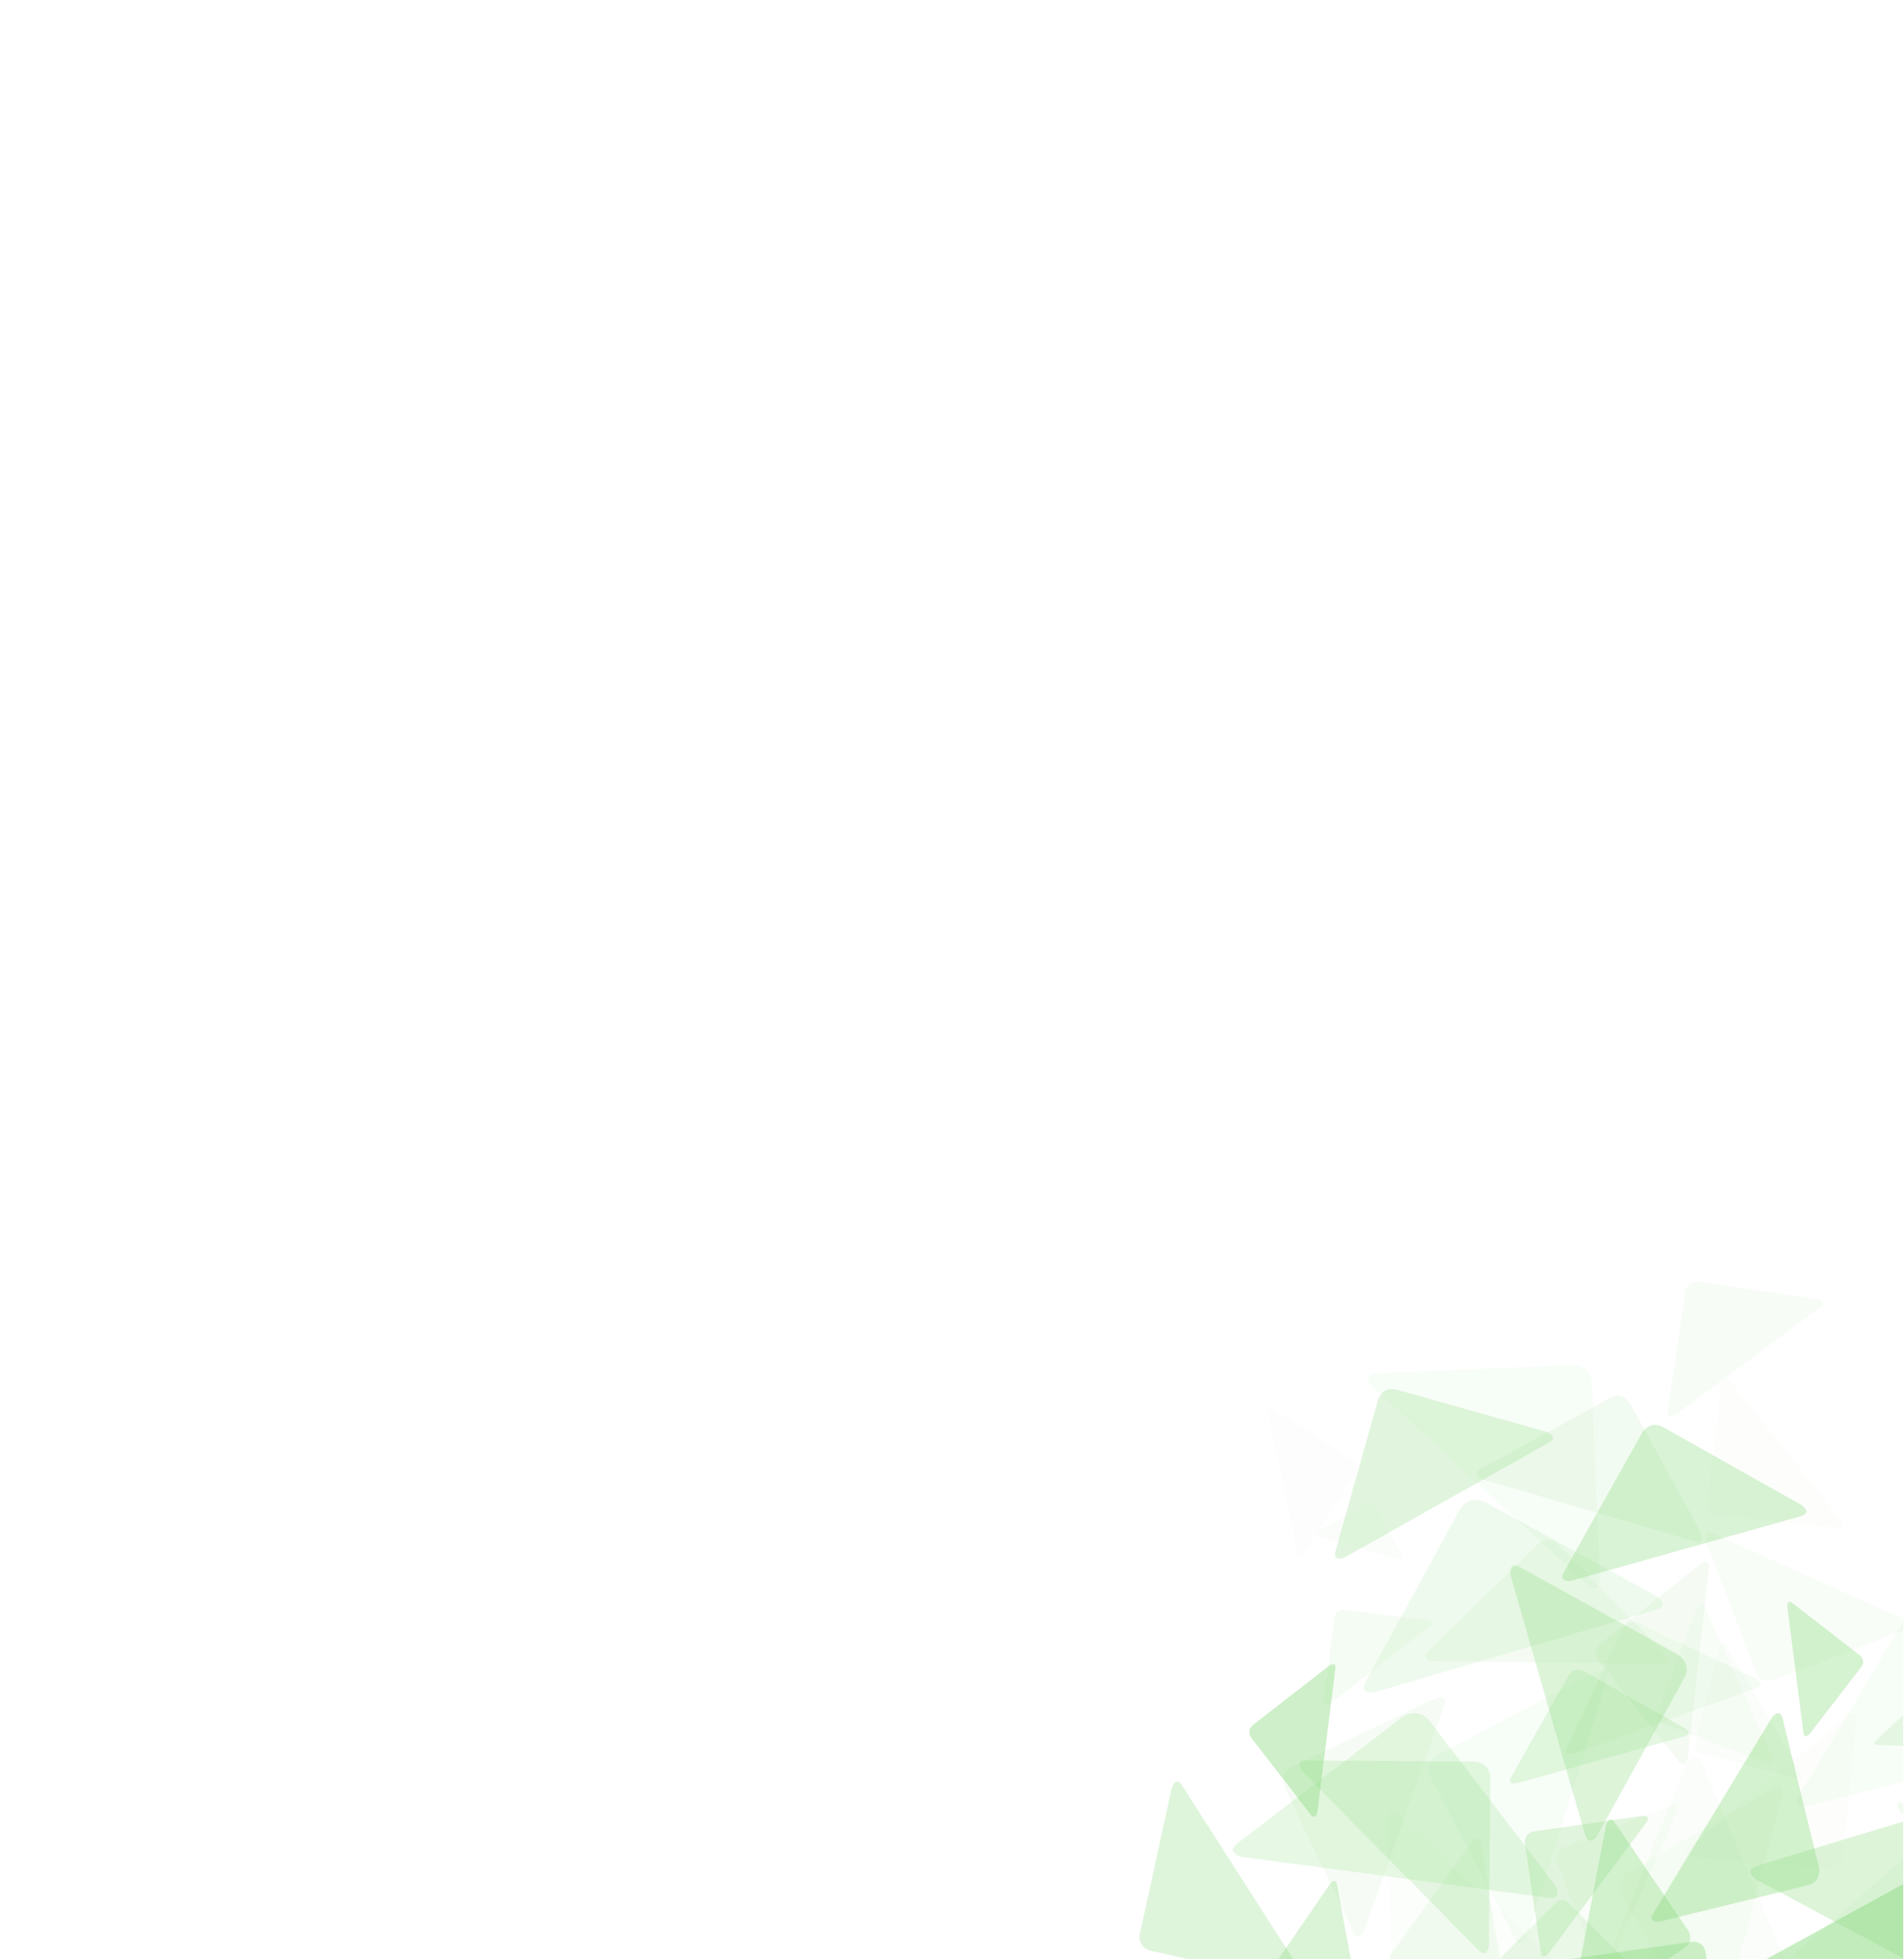 <?xml version="1.0" encoding="UTF-8" standalone="no"?>

<svg xmlns="http://www.w3.org/2000/svg" xmlns:xlink="http://www.w3.org/1999/xlink"
    version="1.1" width="486" height="500">
  <defs>
    <linearGradient
       id="linearGradient11370">
      <stop
         id="stop11372"
         stop-color="#e9b913" stop-opacity="1"
         offset="0" />
      <stop
         id="stop11374"
         stop-color="#e9b913" stop-opacity="0"
         offset="1" />
    </linearGradient>
    <clipPath
       id="clipPath12000">
      <rect
         width="486"
         height="322"
         x="108.63"
         y="137.48"
         id="rect12002"
         fill="#530260" fill-opacity="1" stroke="none" />
    </clipPath>
    <radialGradient
       cx="487.36"
       cy="334.24"
       r="97.50"
       fx="487.36"
       fy="334.24"
       id="radialGradient11378"
       xlink:href="#linearGradient11370"
       gradientUnits="userSpaceOnUse"
       gradientTransform="matrix(1,0,0,0.,-183.019,-50.249)" />
  </defs>
  <rect
     width="486"
     height="500"
     x="-4.7851563e-07"
     y="-1.5258789e-05"
     fill="#ffffff" fill-opacity="1" stroke="none" />
  <g
     transform="matrix(0.735,0,0,0.736,48.747,162.008)"
     clip-path="url(#clipPath12000)"
     opacity="0.6" fill="#43c330">
    <path
       d="m 387.37,390.36 58.25,0.43 c 0,0 5.6,0.02 5.59,5.99 l -0.43,57.53 c 0,0 -0.39,5.22 -3.76,1.79 -3.37,-3.427 -60.98,-61.9 -60.989,-61.9 0,0 -3.094,-3.886 1.339,-3.853"
       opacity="0.22" fill="#43c330" stroke="none" />
    <path
       d="m 363.46,419.074 57.035,-43.609 c 0,0 5.5,-4.245 9.977,1.61 l 43.07,56.329 c 0,0 3.572,5.379 -2.306,4.595 -5.879,-0.783 -106.167,-14.162 -106.167,-14.162 0,0 -5.949,-1.445 -1.609,-4.763"
       opacity="0.21" fill="#43c330" stroke="none" />
    <path
       d="m 556.11,335.777 23.454,18.142 c 0,0 2.278,1.745 0.415,4.153 l -17.918,23.163 c 0,0 -1.768,1.996 -2.079,-0.433 -0.311,-2.43 -5.603,-43.878 -5.603,-43.878 0,0 -0.054,-2.528 1.731,-1.147"
       opacity="0.37" fill="#43c330" stroke="none" />
    <path
       d="m 494.48,411.923 25.411,37.368 c 0,0 2.475,3.605 -1.361,6.213 l -36.906,25.096 c 0,0 -3.505,2.057 -2.807,-1.61 0.698,-3.667 12.613,-66.224 12.613,-66.224 0,0 1.116,-3.688 3.05,-0.844"
       opacity="0.37" fill="#43c330" stroke="none" />
    <path
       d="m 461.51,323.297 54.725,30.275 c 0,0 5.309,2.906 2.201,8.524 l -29.901,54.048 c 0,0 -3.044,4.729 -4.472,-0.235 -1.429,-4.965 -25.792,-89.665 -25.792,-89.665 0,0 -0.926,-5.252 3.239,-2.948"
       opacity="0.30" fill="#43c330" stroke="none" />
    <path
       d="m 476.74,325.186 27.15,-48.366 c 0,0 2.606,-4.692 7.571,-1.905 l 47.768,26.815 c 0,0 4.178,2.726 -0.233,3.965 -4.411,1.24 -79.66,22.38 -79.66,22.38 0,0 -4.663,0.792 -2.597,-2.889"
       opacity="0.34" fill="#43c330" stroke="none" />
    <path
       d="m 384.18,467.522 -50.789,-11.124 c 0,0 -4.92,-1.054 -3.778,-6.268 l 10.986,-50.16 c 0,0 1.302,-4.491 3.619,-0.875 2.318,3.616 41.842,65.309 41.842,65.309 0,0 1.985,3.964 -1.88,3.118"
       opacity="0.29" fill="#43c330" stroke="none" />
    <path
       d="m 476.89,459.521 44.238,-6.251 c 0,0 4.278,-0.624 4.92,3.917 l 6.173,43.691 c 0,0 0.296,4.007 -2.652,1.789 -2.95,-2.218 -53.259,-40.071 -53.259,-40.071 0,0 -2.786,-2.599 0.581,-3.074"
       opacity="0.41" fill="#43c330" stroke="none" />
    <path
       d="m 456.82,491.735 -38.857,-27.965 c 0,0 -3.772,-2.689 -0.902,-6.678 l 27.619,-38.376 c 0,0 2.742,-3.319 3.378,0.583 0.637,3.903 11.49,70.489 11.49,70.489 0,0 0.228,4.076 -2.729,1.948"
       opacity="0.1" fill="#43c330" stroke="none" />
    <path
       d="m 397.46,317.832 14.735,-52.401 c 0,0 1.403,-5.077 6.782,-3.565 l 51.753,14.553 c 0,0 4.614,1.636 0.693,3.836 -3.921,2.201 -70.82,39.733 -70.82,39.733 0,0 -4.265,1.832 -3.143,-2.156"
       opacity="0.26" fill="#43c330" stroke="none" />
    <path
       d="m 468.75,456.938 -5.449,-37.76 c 0,0 -0.544,-3.652 3.332,-4.211 l 37.293,-5.382 c 0,0 3.421,-0.263 1.534,2.26 -1.887,2.524 -34.084,45.581 -34.084,45.581 0,0 -2.212,2.385 -2.627,-0.488"
       opacity="0.27" fill="#43c330" stroke="none" />
    <path
       d="m 405.14,483.707 -27.43,-18.883 c 0,0 -2.663,-1.815 -0.724,-4.631 l 18.649,-27.091 c 0,0 1.859,-2.348 2.358,0.356 0.5,2.705 9.016,48.854 9.016,48.854 0,0 0.218,2.831 -1.869,1.394"
       opacity="0.32" fill="#43c330" stroke="none" />
    <path
       d="m 608.07,363.653 -0.609,20.072 c 0,0 -0.05,1.943 -2.111,1.88 l -19.823,-0.601 c 0,0 -1.797,-0.175 -0.59,-1.311 1.208,-1.137 21.815,-20.531 21.815,-20.531 0,0 1.364,-1.036 1.317,0.492"
       opacity="0.17" fill="#43c330" stroke="none" />
    <path
       d="m 552.74,375.817 12.623,51.61 c 0,0 1.244,4.989 -4.054,6.285 l -50.971,12.467 c 0,0 -4.707,0.824 -2.43,-2.927 2.276,-3.753 41.126,-67.757 41.126,-67.757 0,0 2.746,-3.604 3.706,0.324"
       opacity="0.39" fill="#43c330" stroke="none" />
    <path
       d="m 603.47,432.067 -14.416,49.42 c 0,0 -1.373,4.789 -6.447,3.309 l -48.809,-14.238 c 0,0 -4.348,-1.589 -0.62,-3.634 3.728,-2.046 67.339,-36.926 67.339,-36.926 0,0 4.05,-1.693 2.953,2.068"
       opacity="0.49" fill="#43c330" stroke="none" />
    <path
       d="m 644.50,400.95 -32.17,60.049 c 0,0 -3.087,5.825 -9.251,2.523 l -59.306,-31.772 c 0,0 -5.196,-3.246 0.19,-4.874 5.386,-1.63 97.279,-29.41 97.279,-29.41 0,0 5.707,-1.086 3.258,3.484"
       opacity="0.3" fill="#43c330" stroke="none" />
    <path
       d="m 449.80,463.758 24.066,-23.95 c 0,0 2.318,-2.328 4.777,0.142 l 23.653,23.769 c 0,0 2.005,2.303 -0.799,2.296 -2.805,-0.006 -50.651,-0.123 -50.651,-0.123 0,0 -2.878,-0.312 -1.047,-2.135"
       opacity="0.18" fill="#43c330" stroke="none" />
    <path
       d="m 407.88,363.181 32.695,-59.731 c 0,0 3.138,-5.795 9.269,-2.438 l 58.992,32.29 c 0,0 5.164,3.291 -0.233,4.87 -5.399,1.581 -97.498,28.521 -97.498,28.521 0,0 -5.714,1.034 -3.226,-3.512"
       opacity="0.14" fill="#43c330" stroke="none" />
    <path
       d="m 458.49,396.186 19.87,-35.274 c 0,0 1.907,-3.422 5.528,-1.382 l 34.838,19.624 c 0,0 3.046,1.994 -0.174,2.894 -3.221,0.901 -58.17,16.25 -58.17,16.25 0,0 -3.404,0.573 -1.892,-2.111"
       opacity="0.22" fill="#43c330" stroke="none" />
    <path
       d="m 388.91,409.191 -20.631,-26.598 c 0,0 -2.008,-2.565 0.722,-4.683 l 26.269,-20.376 c 0,0 2.51,-1.692 2.162,1.066 -0.348,2.759 -6.294,49.821 -6.294,49.821 0,0 -0.658,2.794 -2.228,0.77"
       opacity="0.43" fill="#43c330" stroke="none" />
    <path
       d="m 526.23,487.547 -29.256,-50.37 c 0,0 -2.853,-4.861 2.318,-7.865 l 49.747,-28.894 c 0,0 4.695,-2.324 3.462,2.326 -1.232,4.652 -22.272,83.996 -22.272,83.996 0,0 -1.772,4.64 -3.998,0.807"
       opacity="0.05" fill="#43c330" stroke="none" />
    <path
       d="m 563.10,493.52 -66.557,-26.924 c 0,0 -6.453,-2.576 -3.689,-9.409 l 26.59,-65.734 c 0,0 2.814,-5.811 5.129,-0.352 2.316,5.46 41.809,98.61 41.809,98.61 0,0 1.782,5.857 -3.283,3.808"
       opacity="0.049" fill="#43c330" stroke="none" />
    <path
       d="m 393.40,370.027 3.692,-29.422 c 0,0 0.344,-2.849 3.365,-2.47 l 29.058,3.646 c 0,0 2.618,0.507 0.684,2.01 -1.934,1.503 -34.93,27.142 -34.93,27.142 0,0 -2.149,1.332 -1.868,-0.907"
       opacity="0.084" fill="#43c330" stroke="none" />
    <path
       d="m 375.78,268.108 27.894,18.199 c 0,0 2.707,1.749 0.839,4.612 l -17.974,27.549 c 0,0 -1.8,2.394 -2.366,-0.298 -0.567,-2.692 -10.227,-48.622 -10.227,-48.622 0,0 -0.288,-2.825 1.834,-1.44"
       opacity="0.025" fill="#43c330" stroke="none" />
    <path
       d="m 477.83,385.884 19.248,-40.886 c 0,0 1.845,-3.965 6.042,-1.989 l 40.38,19.01 c 0,0 3.554,1.972 0.042,3.236 -3.512,1.265 -63.434,22.826 -63.434,22.826 0,0 -3.743,0.915 -2.278,-2.196"
       opacity="0.085" fill="#43c330" stroke="none" />
    <path
       d="m 459.8,451.901 -29.135,-55.34 c 0,0 -2.844,-5.342 2.837,-8.333 l 54.656,-28.774 c 0,0 5.14,-2.283 3.61,2.65 -1.53,4.935 -27.643,89.111 -27.643,89.111 0,0 -2.108,4.899 -4.325,0.687"
       opacity="0.07" fill="#43c330" stroke="none" />
    <path
       d="m 403.63,449.741 -23.826,-50.088 c 0,0 -2.328,-4.837 2.814,-7.282 l 49.468,-23.531 c 0,0 4.637,-1.838 3.104,2.478 -1.533,4.318 -27.703,77.97 -27.703,77.97 0,0 -2.044,4.265 -3.858,0.453"
       opacity="0.08" fill="#43c330" stroke="none" />
    <path
       d="m 516.81,390.821 -27.883,-34.908 c 0,0 -2.714,-3.366 0.87,-6.228 l 34.476,-27.538 c 0,0 3.299,-2.293 2.889,1.374 -0.409,3.668 -7.409,66.237 -7.409,66.237 0,0 -0.82,3.72 -2.942,1.064"
       opacity="0.09" fill="#43c330" stroke="none" />
    <path
       d="m 614.17,317.827 16.109,64.486 c 0,0 1.587,6.233 -5.033,7.887 l -63.688,15.91 c 0,0 -5.883,1.06 -3.058,-3.647 2.825,-4.709 51.031,-85.018 51.031,-85.018 0,0 3.413,-4.525 4.639,0.383"
       opacity="0.07" fill="#43c330" stroke="none" />
    <path
       d="m 578.17,376.186 -4.312,47.678 c 0,0 -0.396,4.616 -5.291,4.173 l -47.088,-4.258 c 0,0 -4.253,-0.672 -1.216,-3.205 3.036,-2.534 54.843,-45.746 54.843,-45.746 0,0 3.393,-2.27 3.065,1.359"
       opacity="0.02" fill="#43c330" stroke="none" />
    <path
       d="M 547.38,391.219 511.7,377.726 c 0,0 -3.459,-1.29 -2.074,-4.953 l 13.326,-35.244 c 0,0 1.424,-3.121 2.72,-0.249 1.297,2.872 23.411,51.877 23.411,51.877 0,0 1.018,3.09 -1.698,2.063"
       opacity="0.06" fill="#43c330" stroke="none" />
    <path
       d="m 655.82,415.964 -32.497,24.705 c 0,0 -3.134,2.405 -5.67,-0.931 l -24.4,-32.095 c 0,0 -2.022,-3.064 1.318,-2.609 3.342,0.454 60.342,8.22 60.342,8.22 0,0 3.38,0.831 0.907,2.711"
       opacity="0.12" fill="#43c330" stroke="none" />
    <path
       d="m 597.5,424.764 -2.306,33.222 c 0,0 -0.209,3.216 -3.619,2.979 l -32.811,-2.278 c 0,0 -2.967,-0.406 -0.892,-2.211 2.075,-1.806 37.477,-32.612 37.477,-32.612 0,0 2.327,-1.628 2.151,0.9"
       opacity="0.08" fill="#43c330" stroke="none" />
    <path
       d="m 390.96,311.107 17.591,-9.685 c 0,0 1.698,-0.945 2.692,0.861 l 9.565,17.373 c 0,0 0.764,1.636 -0.829,1.175 -1.593,-0.461 -28.773,-8.339 -28.773,-8.339 0,0 -1.585,-0.647 -0.247,-1.384"
       opacity="0.04" fill="#43c330" stroke="none" />
    <path
       d="m 429.58,352.561 38.014,-37.12 c 0,0 3.662,-3.609 7.473,0.294 l 36.66,37.544 c 0,0 3.103,3.633 -1.284,3.581 -4.389,-0.051 -79.257,-0.943 -79.257,-0.943 0,0 -4.499,-0.531 -1.606,-3.356"
       opacity="0.09" fill="#43c330" stroke="none" />
    <path
       d="m 595.48,345 -45.874,17.524 c 0,0 -4.432,1.716 -6.231,-2.993 l -17.308,-45.307 c 0,0 -1.298,-4.221 2.405,-2.566 3.704,1.655 66.878,29.905 66.878,29.905 0,0 3.621,2.103 0.13,3.436"
       opacity="0.06" fill="#43c330" stroke="none" />
    <path
       d="m 512.82,269.302 6.118,-41.545 c 0,0 0.574,-4.023 4.839,-3.395 l 41.031,6.042 c 0,0 3.691,0.798 0.908,2.867 -2.784,2.07 -50.278,37.372 -50.278,37.372 0,0 -3.083,1.821 -2.617,-1.34"
       opacity="0.066" fill="#43c330" stroke="none" />
    <path
       d="m 572.05,309.873 -41.732,-4.676 c 0,0 -4.04,-0.434 -3.56,-4.718 l 4.618,-41.216 c 0,0 0.669,-3.717 2.833,-1.007 2.165,2.71 39.09,48.955 39.09,48.955 0,0 1.927,3.018 -1.249,2.662"
       id="path1591"
       opacity="0.02" fill="#43c330" stroke="none" />
    <path
       d="m 447.85,289.338 45.131,-24.767 c 0,0 4.356,-2.417 6.899,2.216 l 24.461,44.573 c 0,0 1.952,4.198 -2.13,3.009 -4.083,-1.189 -73.734,-21.481 -73.734,-21.481 0,0 -4.062,-1.665 -0.627,-3.55"
       opacity="0.11" fill="#43c330" stroke="none" />
    <path
       d="m 411.58,256.119 68.063,-2.846 c 0,0 6.585,-0.305 6.877,6.682 l 2.811,67.221 c 0,0 -0.152,6.125 -4.293,2.316 -4.143,-3.809 -74.801,-68.795 -74.801,-68.795 0,0 -3.837,-4.361 1.342,-4.578"
       opacity="0.07" fill="#43c330" stroke="none" />
    <path
       d="m 557.66,396.46 -32.861,-8.537 c 0,0 -3.184,-0.812 -2.307,-4.185 l 8.432,-32.454 c 0,0 0.963,-2.898 2.383,-0.48 1.421,2.418 25.658,43.67 25.658,43.67 0,0 1.195,2.637 -1.305,1.987"
       opacity="0.04" fill="#43c330" stroke="none" />
    <path
       d="m 492.39,483.712 -68.056,2.233 c 0,0 -6.585,0.246 -6.814,-6.74 l -2.205,-67.214 c 0,0 0.207,-6.12 4.312,-2.276 4.107,3.844 74.146,69.435 74.146,69.435 0,0 3.796,4.393 -1.383,4.563"
       opacity="0.03" fill="#43c330" stroke="none" />
    <path
       d="m 489.06,463.4 -14.799,-37.685 c 0,0 -1.449,-3.64 2.42,-5.159 l 37.219,-14.616 c 0,0 3.47,-1.102 2.134,1.963 -1.336,3.066 -24.141,55.364 -24.141,55.364 0,0 -1.706,3.001 -2.832,0.134"
       opacity="0.05" fill="#43c330" stroke="none" />
  </g>
</svg>
